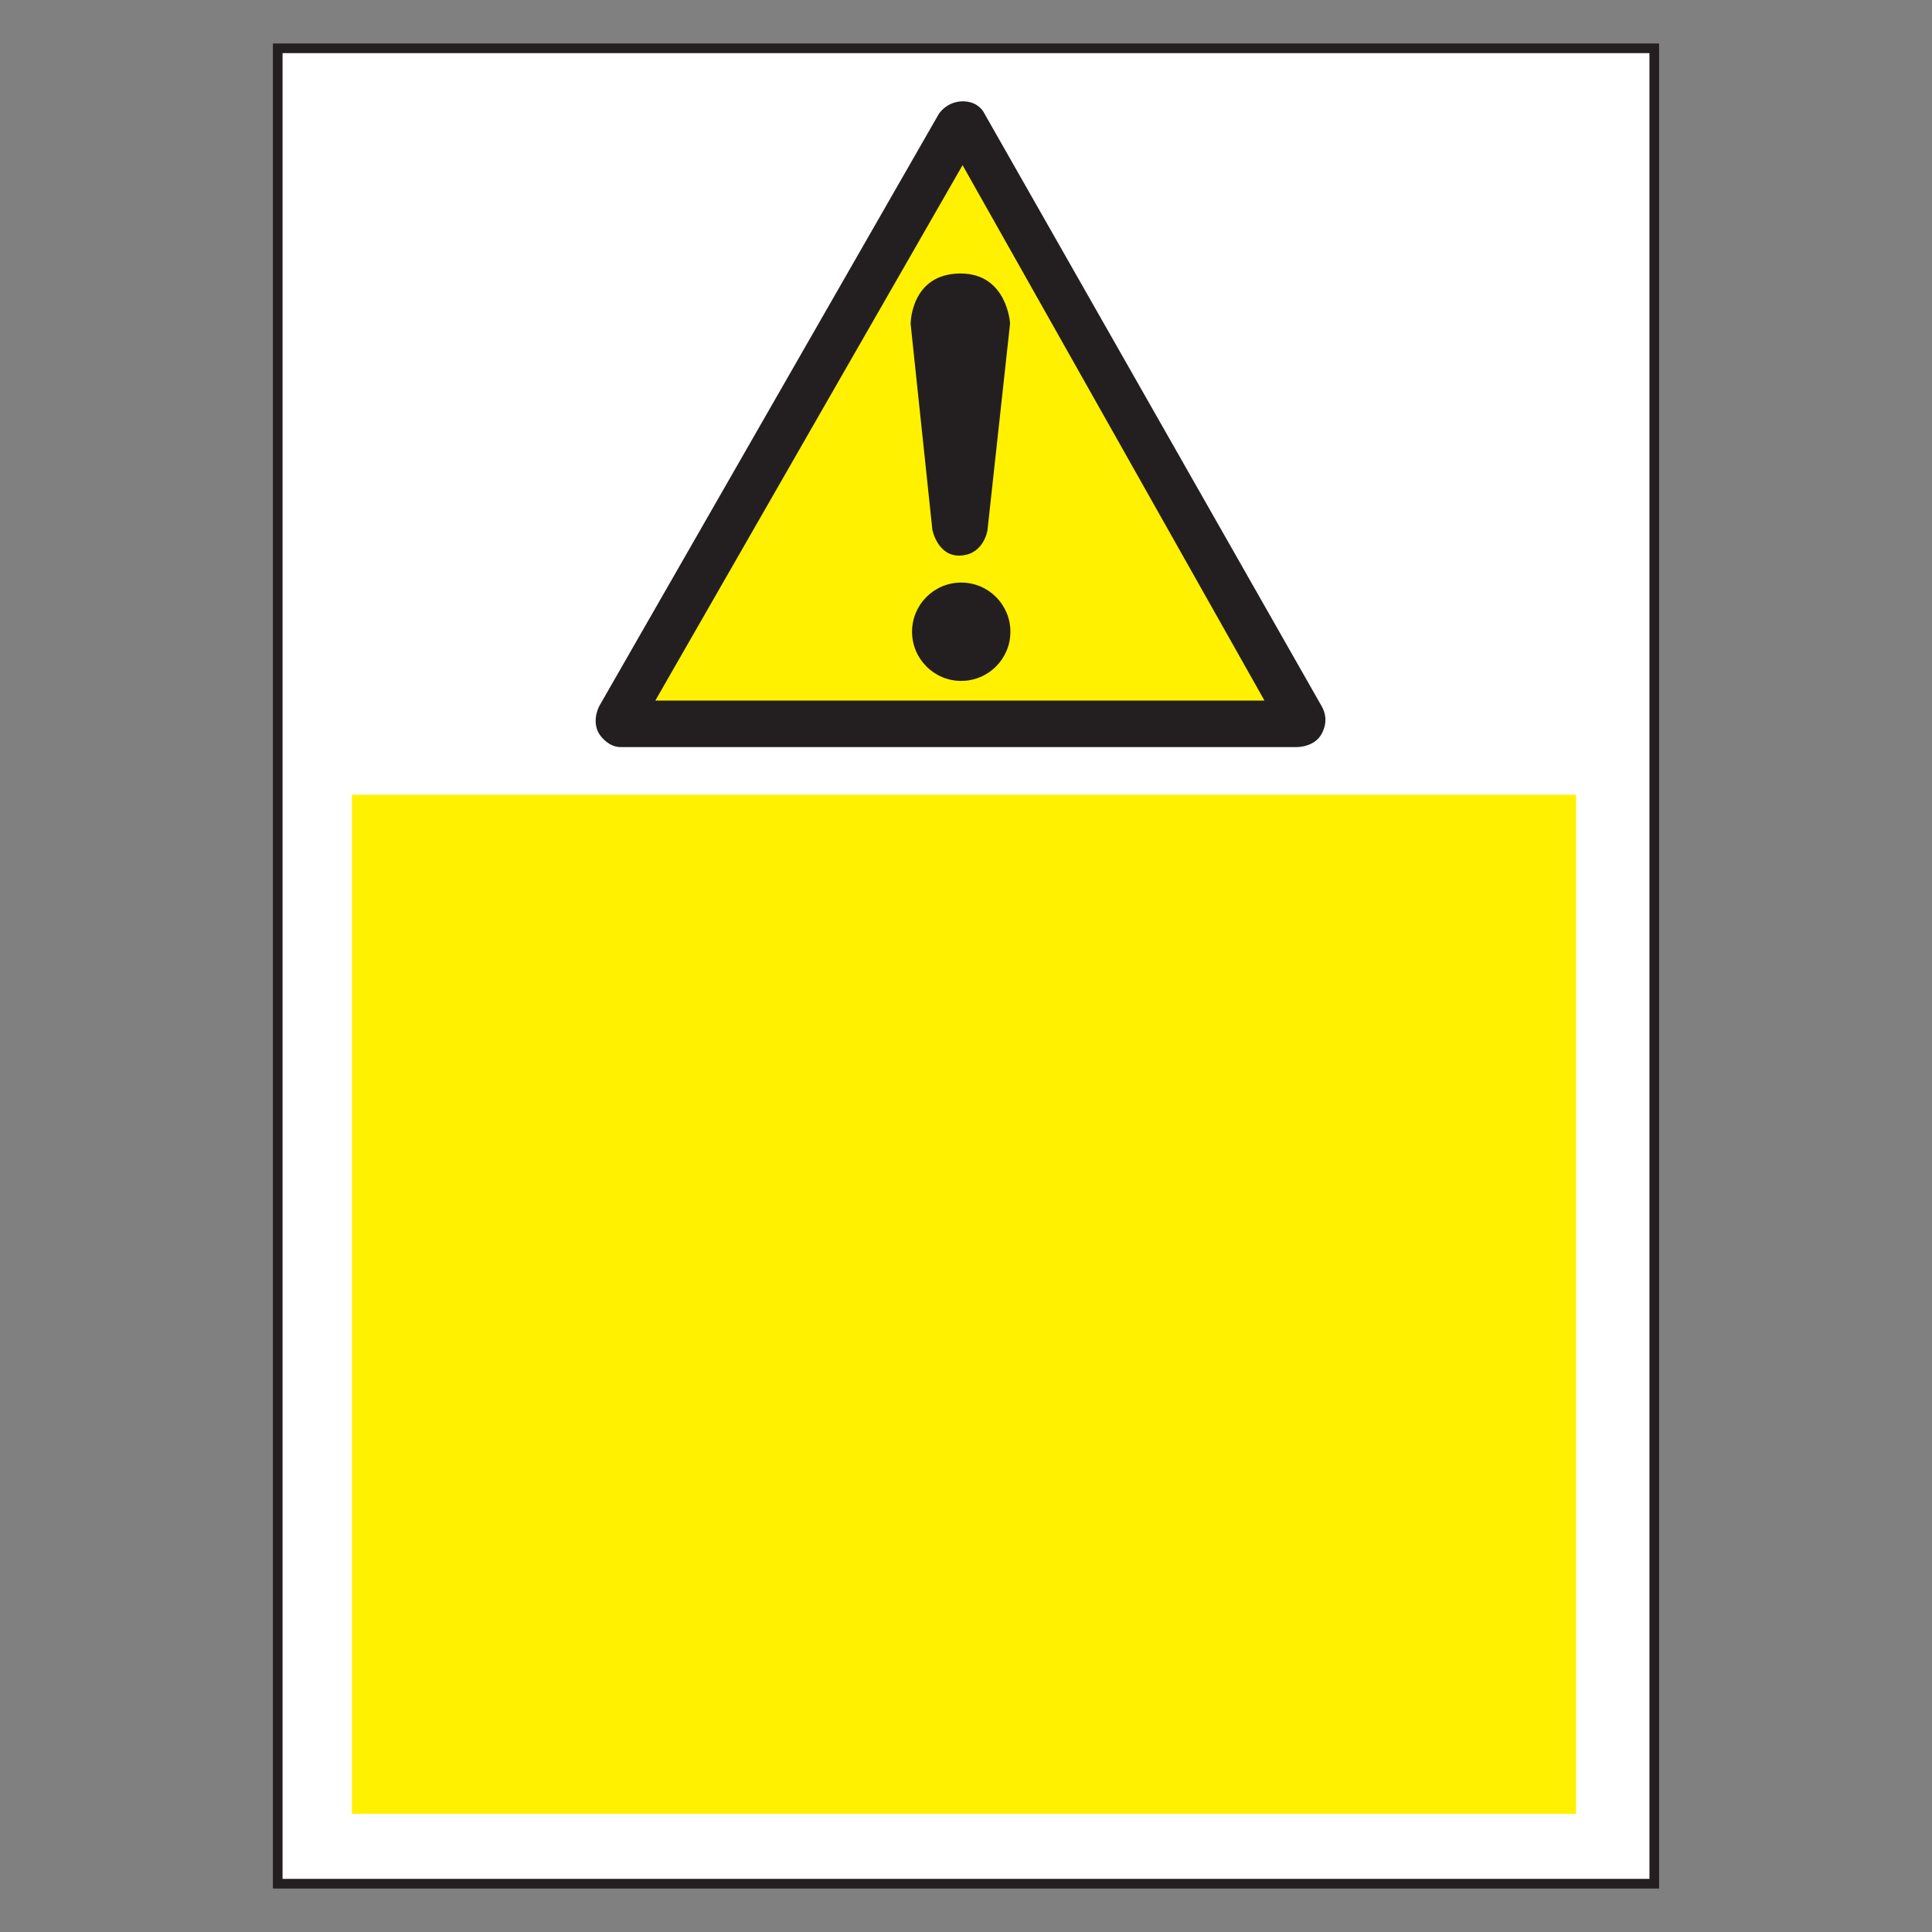 <?xml version="1.0" encoding="utf-8"?>
<!-- Generator: Adobe Illustrator 16.0.0, SVG Export Plug-In . SVG Version: 6.00 Build 0)  -->
<!DOCTYPE svg PUBLIC "-//W3C//DTD SVG 1.1//EN" "http://www.w3.org/Graphics/SVG/1.1/DTD/svg11.dtd">
<svg version="1.1" id="Layer_1" xmlns="http://www.w3.org/2000/svg" xmlns:xlink="http://www.w3.org/1999/xlink" x="0px" y="0px"
	 width="200px" height="200px" viewBox="0 0 200 200" enable-background="new 0 0 200 200" xml:space="preserve">
<rect x="0" y="0" width="200" height="200" fill="#808080" stroke="none"/>
<g>
	<rect x="28.75" y="5" fill="#FFFFFF" stroke="#231F20" stroke-miterlimit="10" width="142.5" height="190"/>
	<rect x="36.432" y="82.272" fill="#FFF100" width="126.725" height="105.501"/>
	<polyline fill="#FFF100" points="99.651,16.317 67.204,72.854 131.529,72.854 	"/>
	<path fill="#231F20" d="M136.86,73.181l-34.917-61.363c0,0-0.533-1.328-2.255-1.328c-1.721,0-2.517,1.328-2.517,1.328l-35.094,61.2
		c0,0-0.888,1.511-0.07,2.926c0,0,0.84,1.394,2.231,1.394h69.971c0,0,1.876,0.052,2.631-1.413
		C137.468,74.697,137.163,73.751,136.86,73.181 M67.838,72.524l31.806-55.427L130.9,72.524H67.838z"/>
	<path fill="#231F20" d="M94.267,33.521l2.254,21.344c0,0,0.533,2.65,2.742,2.65c2.566,0,2.958-2.609,2.958-2.609l2.342-21.428
		c0,0-0.29-5.165-5.126-5.165C94.27,28.312,94.267,33.521,94.267,33.521"/>
	<path fill="#231F20" d="M99.5,70.487c2.815,0,5.096-2.277,5.096-5.091c0-2.812-2.281-5.088-5.096-5.088
		c-2.806,0-5.084,2.277-5.084,5.088C94.416,68.209,96.694,70.487,99.5,70.487"/>
</g>
</svg>

